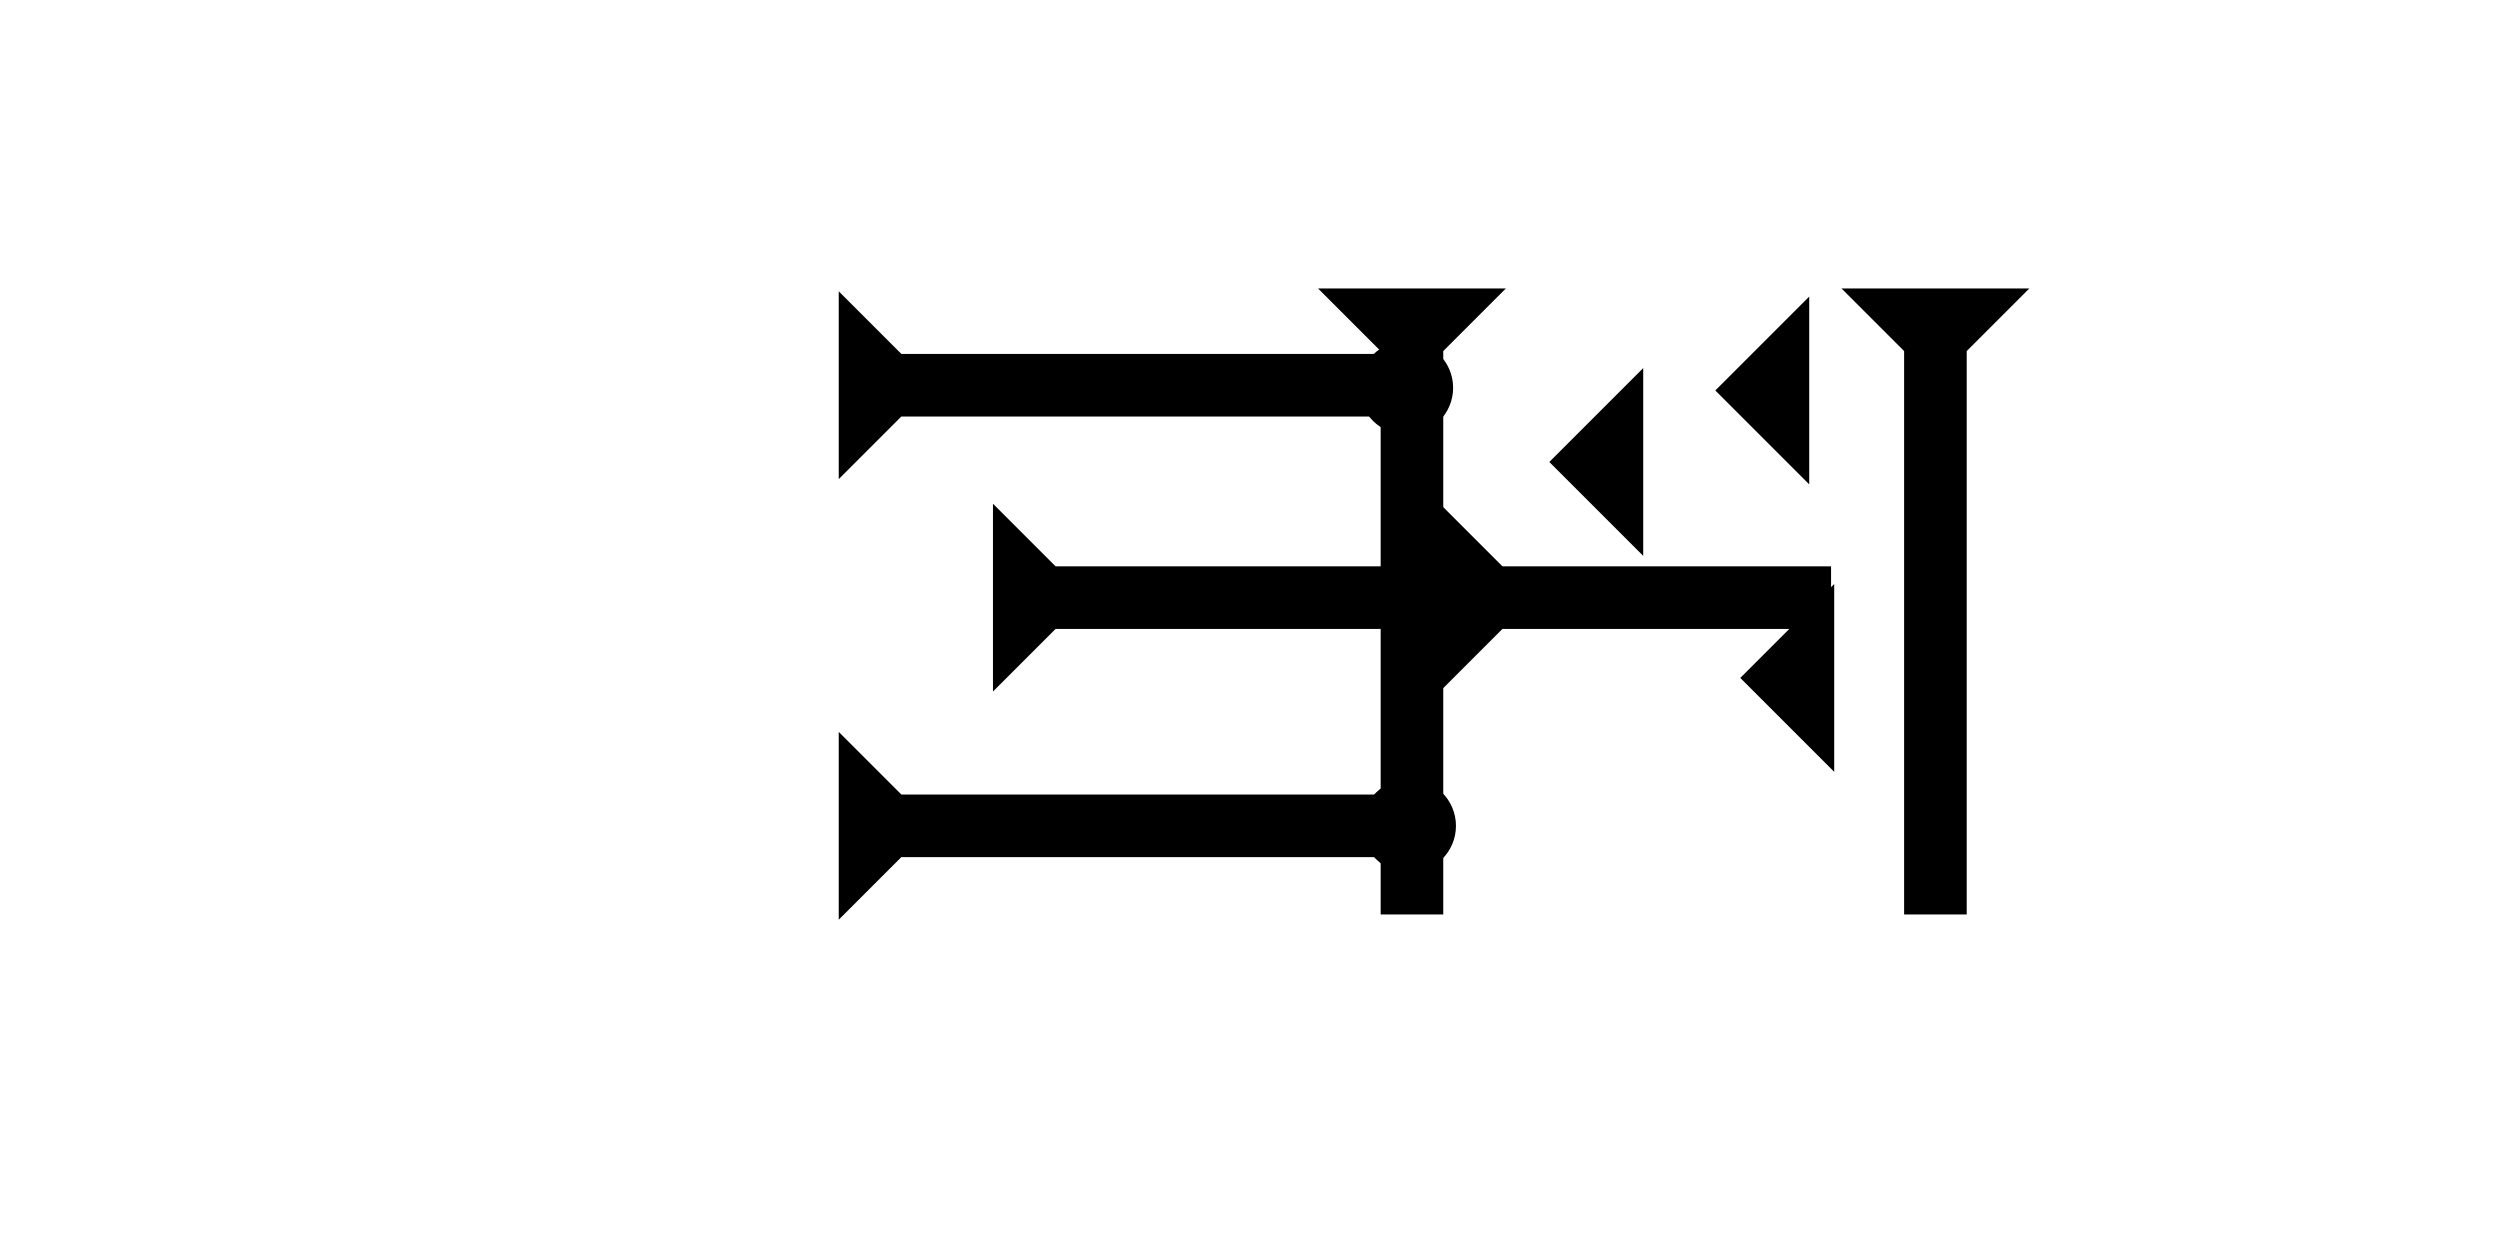 <?xml version="1.0" encoding="UTF-8" standalone="no"?>
<svg
   xmlns:dc="http://purl.org/dc/elements/1.1/"
   xmlns:cc="http://creativecommons.org/ns#"
   xmlns:rdf="http://www.w3.org/1999/02/22-rdf-syntax-ns#"
   xmlns:svg="http://www.w3.org/2000/svg"
   xmlns="http://www.w3.org/2000/svg"
   width="160"
   height="80"
   viewBox="0 0 42.333 21.167"
   version="1.1"
   id="svg8">
  <defs
     id="defs2" />
  <g
     id="layer1">
    <g
       id="g857"
       transform="matrix(0.265,0,0,0.265,31.183,4.885)">
      <title
         id="title853">Down Vertical Mark, DV</title>
      <polygon
         points="4,40 4,4 0,0 12,0 8,4 8,40 "
         style="fill:#000000"
         id="polygon855" />
    </g>
    <g
       id="g889"
       transform="matrix(0.265,0,0,0.265,22.319,4.885)">
      <title
         id="title885">Down Vertical Mark, DV</title>
      <polygon
         points="8,4 8,40 4,40 4,4 0,0 12,0 "
         style="fill:#000000"
         id="polygon887" />
    </g>
    <g
       id="g857-6"
       transform="matrix(0,-0.265,0.265,0,10.413,15.574)">
      <title
         id="title853-9">Right Horizontal Mark, RH</title>
      <polygon
         points="8,35 4,35 4,4 0,0 12,0 8,4 "
         style="fill:#000000"
         id="polygon855-4"
         transform="translate(0,14.3)" />
    </g>
    <g
       id="g933"
       transform="matrix(0,-0.265,0.265,0,16.814,11.71)">
      <title
         id="title929">Right Horizontal Mark, RH</title>
      <polygon
         points="12,0 8,4 8,25 4,25 4,4 0,0 "
         style="fill:#000000"
         id="polygon931" />
    </g>
    <circle
       style="fill:#000000;fill-rule:evenodd;stroke-width:0.265"
       id="circle992"
       cx="23.86"
       cy="13.985"
       r="0.794">
      <title
         id="title994">Right 2 Touch Connector, R2T</title>
    </circle>
    <g
       id="g1018"
       transform="matrix(0,-0.265,0.265,0,10.413,8.113)">
      <title
         id="title1014">Right Horizontal Mark, RH</title>
      <polygon
         points="4,35 4,4 0,0 12,0 8,4 8,35 "
         style="fill:#000000"
         id="polygon1016"
         transform="translate(0,14.3)" />
    </g>
    <circle
       style="fill:#000000;fill-rule:evenodd;stroke-width:0.265"
       id="circle1008"
       cx="23.812"
       cy="6.567"
       r="0.794">
      <title
         id="title1010">Right 2 Touch Connector, R2T</title>
    </circle>
    <g
       id="g1024"
       transform="matrix(0,-0.265,0.265,0,24.381,11.71)">
      <title
         id="title1020">Right Horizontal Mark, RH</title>
      <polygon
         points="4,4 0,0 12,0 8,4 8,25 4,25 "
         style="fill:#000000"
         id="polygon1022" />
    </g>
    <circle
       style="fill:#000000;fill-rule:evenodd;stroke-width:0.265"
       id="circle998"
       cx="24.177"
       cy="10.069"
       r="0.794">
      <title
         id="title996">3 Touch Connector, 3T</title>
    </circle>
    <polygon
       points="6,12 0,6 6,0 "
       style="fill:#000000"
       id="polygon1038"
       transform="matrix(0.265,0,0,0.265,26.235,6.233)">
      <title
         id="title1052">Heel Mark, HE</title>
    </polygon>
    <polygon
       points="6,0 6,12 0,6 "
       style="fill:#000000"
       id="polygon1056"
       transform="matrix(0.265,0,0,0.265,29.046,5.022)">
      <title
         id="title1054">Heel Mark, HE</title>
    </polygon>
    <polygon
       points="6,12 0,6 6,0 "
       style="fill:#000000"
       id="polygon1060"
       transform="matrix(0.265,0,0,0.265,29.469,9.89)">
      <title
         id="title1058">Heel Mark, HE</title>
    </polygon>
  </g>
</svg>
